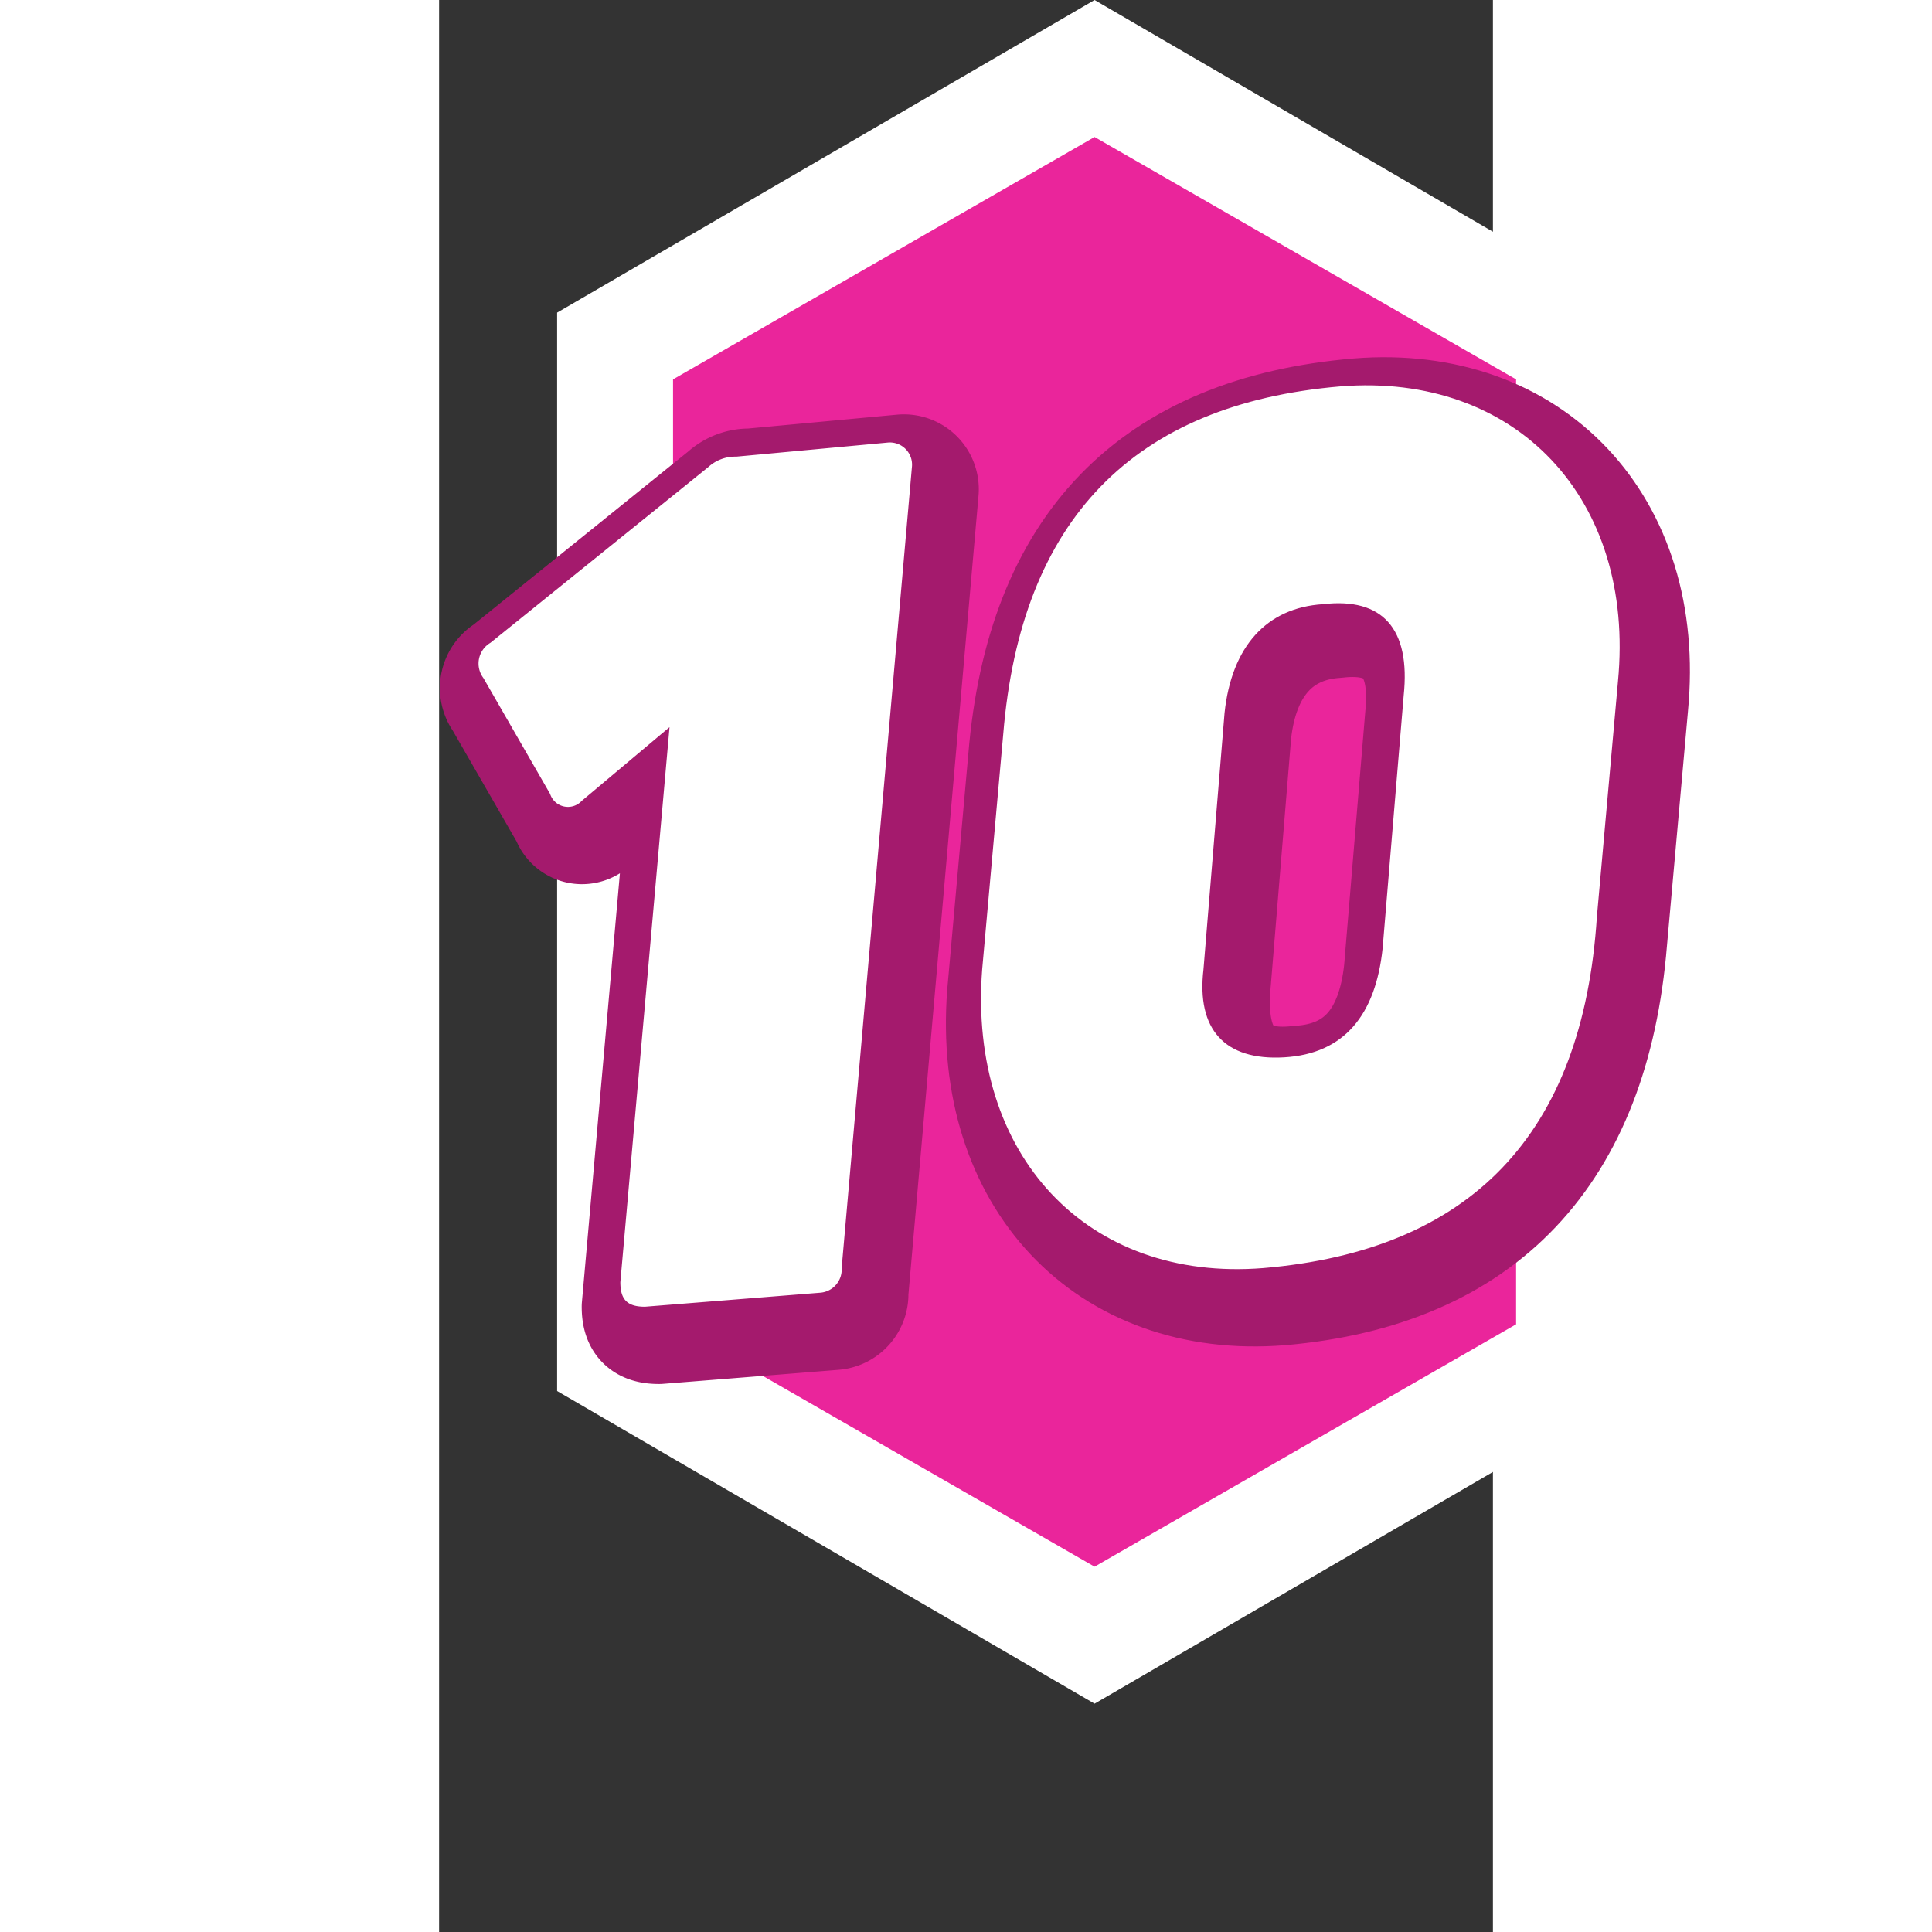 <svg xmlns="http://www.w3.org/2000/svg" width="1px" height="1px" viewBox="0 0 30 55">
  <rect x="0" y="0" width="30" height="55" fill="#333333" stroke="none"/>
  <g id="组_1147" data-name="组 1147" transform="translate(-12726.64 -9281.1)">
    <g id="组_1081" data-name="组 1081" transform="translate(12325.5 8999.5)">
      <g id="组_1074" data-name="组 1074">
        <path id="路径_1926" data-name="路径 1926" d="M433.4,291.5l-13.6-7.9-13.6,7.9v28.8l13.6,7.9,13.6-7.9Z" fill="#ea259b"/>
        <path id="路径_1927" data-name="路径 1927" d="M419.8,330.1l-15.3-8.9V290.5l15.3-8.9,15.3,8.9v30.7Zm-12-10.8,12,6.9,12-6.9V292.4l-12-6.9-12,6.9Z" fill="#fff"/>
        <path id="SVGID_127_" d="M433.4,291.5l-13.6-7.9-13.6,7.9v28.8l13.6,7.9,13.6-7.9Z" fill="none"/>
      </g>
      <g id="组_1077" data-name="组 1077">
        <g id="组_1076" data-name="组 1076">
          <g id="组_1075" data-name="组 1075">
            <path id="路径_1928" data-name="路径 1928" d="M407.4,319.5c-.5,0-.7-.2-.7-.7l1.4-15.8-2.5,2.1a.534.534,0,0,1-.9-.2l-1.9-3.3a.684.684,0,0,1,.2-1l6.2-5a1.135,1.135,0,0,1,.8-.3l4.3-.4a.632.632,0,0,1,.7.7l-2,22.8a.661.661,0,0,1-.6.7Z" fill="#a41a6d" stroke="#a41a6d" stroke-linecap="round" stroke-linejoin="round" stroke-miterlimit="10" stroke-width="3"/>
            <path id="路径_1929" data-name="路径 1929" d="M425.1,318.4c-5,.4-8.4-3.2-8-8.5l.6-6.7q.75-9.15,9.6-9.9c5-.4,8.4,3.2,7.9,8.4l-.6,6.7C434.1,314.5,430.9,317.9,425.1,318.4Zm.5-6.1c1.7-.1,2.6-1.2,2.8-3.1l.6-7.2c.2-1.9-.6-2.8-2.3-2.6-1.6.1-2.6,1.2-2.8,3.1l-.6,7.3C423.2,311.6,423.9,312.5,425.6,312.3Z" fill="#a41a6d" stroke="#a41a6d" stroke-linecap="round" stroke-linejoin="round" stroke-miterlimit="10" stroke-width="3"/>
          </g>
        </g>
      </g>
      <g id="组_1080" data-name="组 1080">
        <g id="组_1079" data-name="组 1079">
          <g id="组_1078" data-name="组 1078">
            <path id="路径_1930" data-name="路径 1930" d="M407,318.8c-.5,0-.7-.2-.7-.7l1.4-15.8-2.5,2.1a.534.534,0,0,1-.9-.2l-1.9-3.3a.684.684,0,0,1,.2-1l6.2-5a1.135,1.135,0,0,1,.8-.3l4.3-.4a.632.632,0,0,1,.7.7l-2,22.8a.661.661,0,0,1-.6.7Z" fill="#fff"/>
            <path id="路径_1931" data-name="路径 1931" d="M424.6,317.7c-5,.4-8.4-3.2-8-8.5l.6-6.7q.75-9.15,9.6-9.9c5-.4,8.4,3.2,7.9,8.4l-.6,6.7C433.7,313.9,430.5,317.2,424.6,317.7Zm.6-6c1.7-.1,2.6-1.2,2.8-3.1l.6-7.2c.2-1.9-.6-2.8-2.3-2.6-1.6.1-2.6,1.2-2.8,3.1l-.6,7.3C422.7,310.9,423.5,311.8,425.2,311.7Z" fill="#fff"/>
          </g>
        </g>
      </g>
    </g>
  </g>
</svg>
